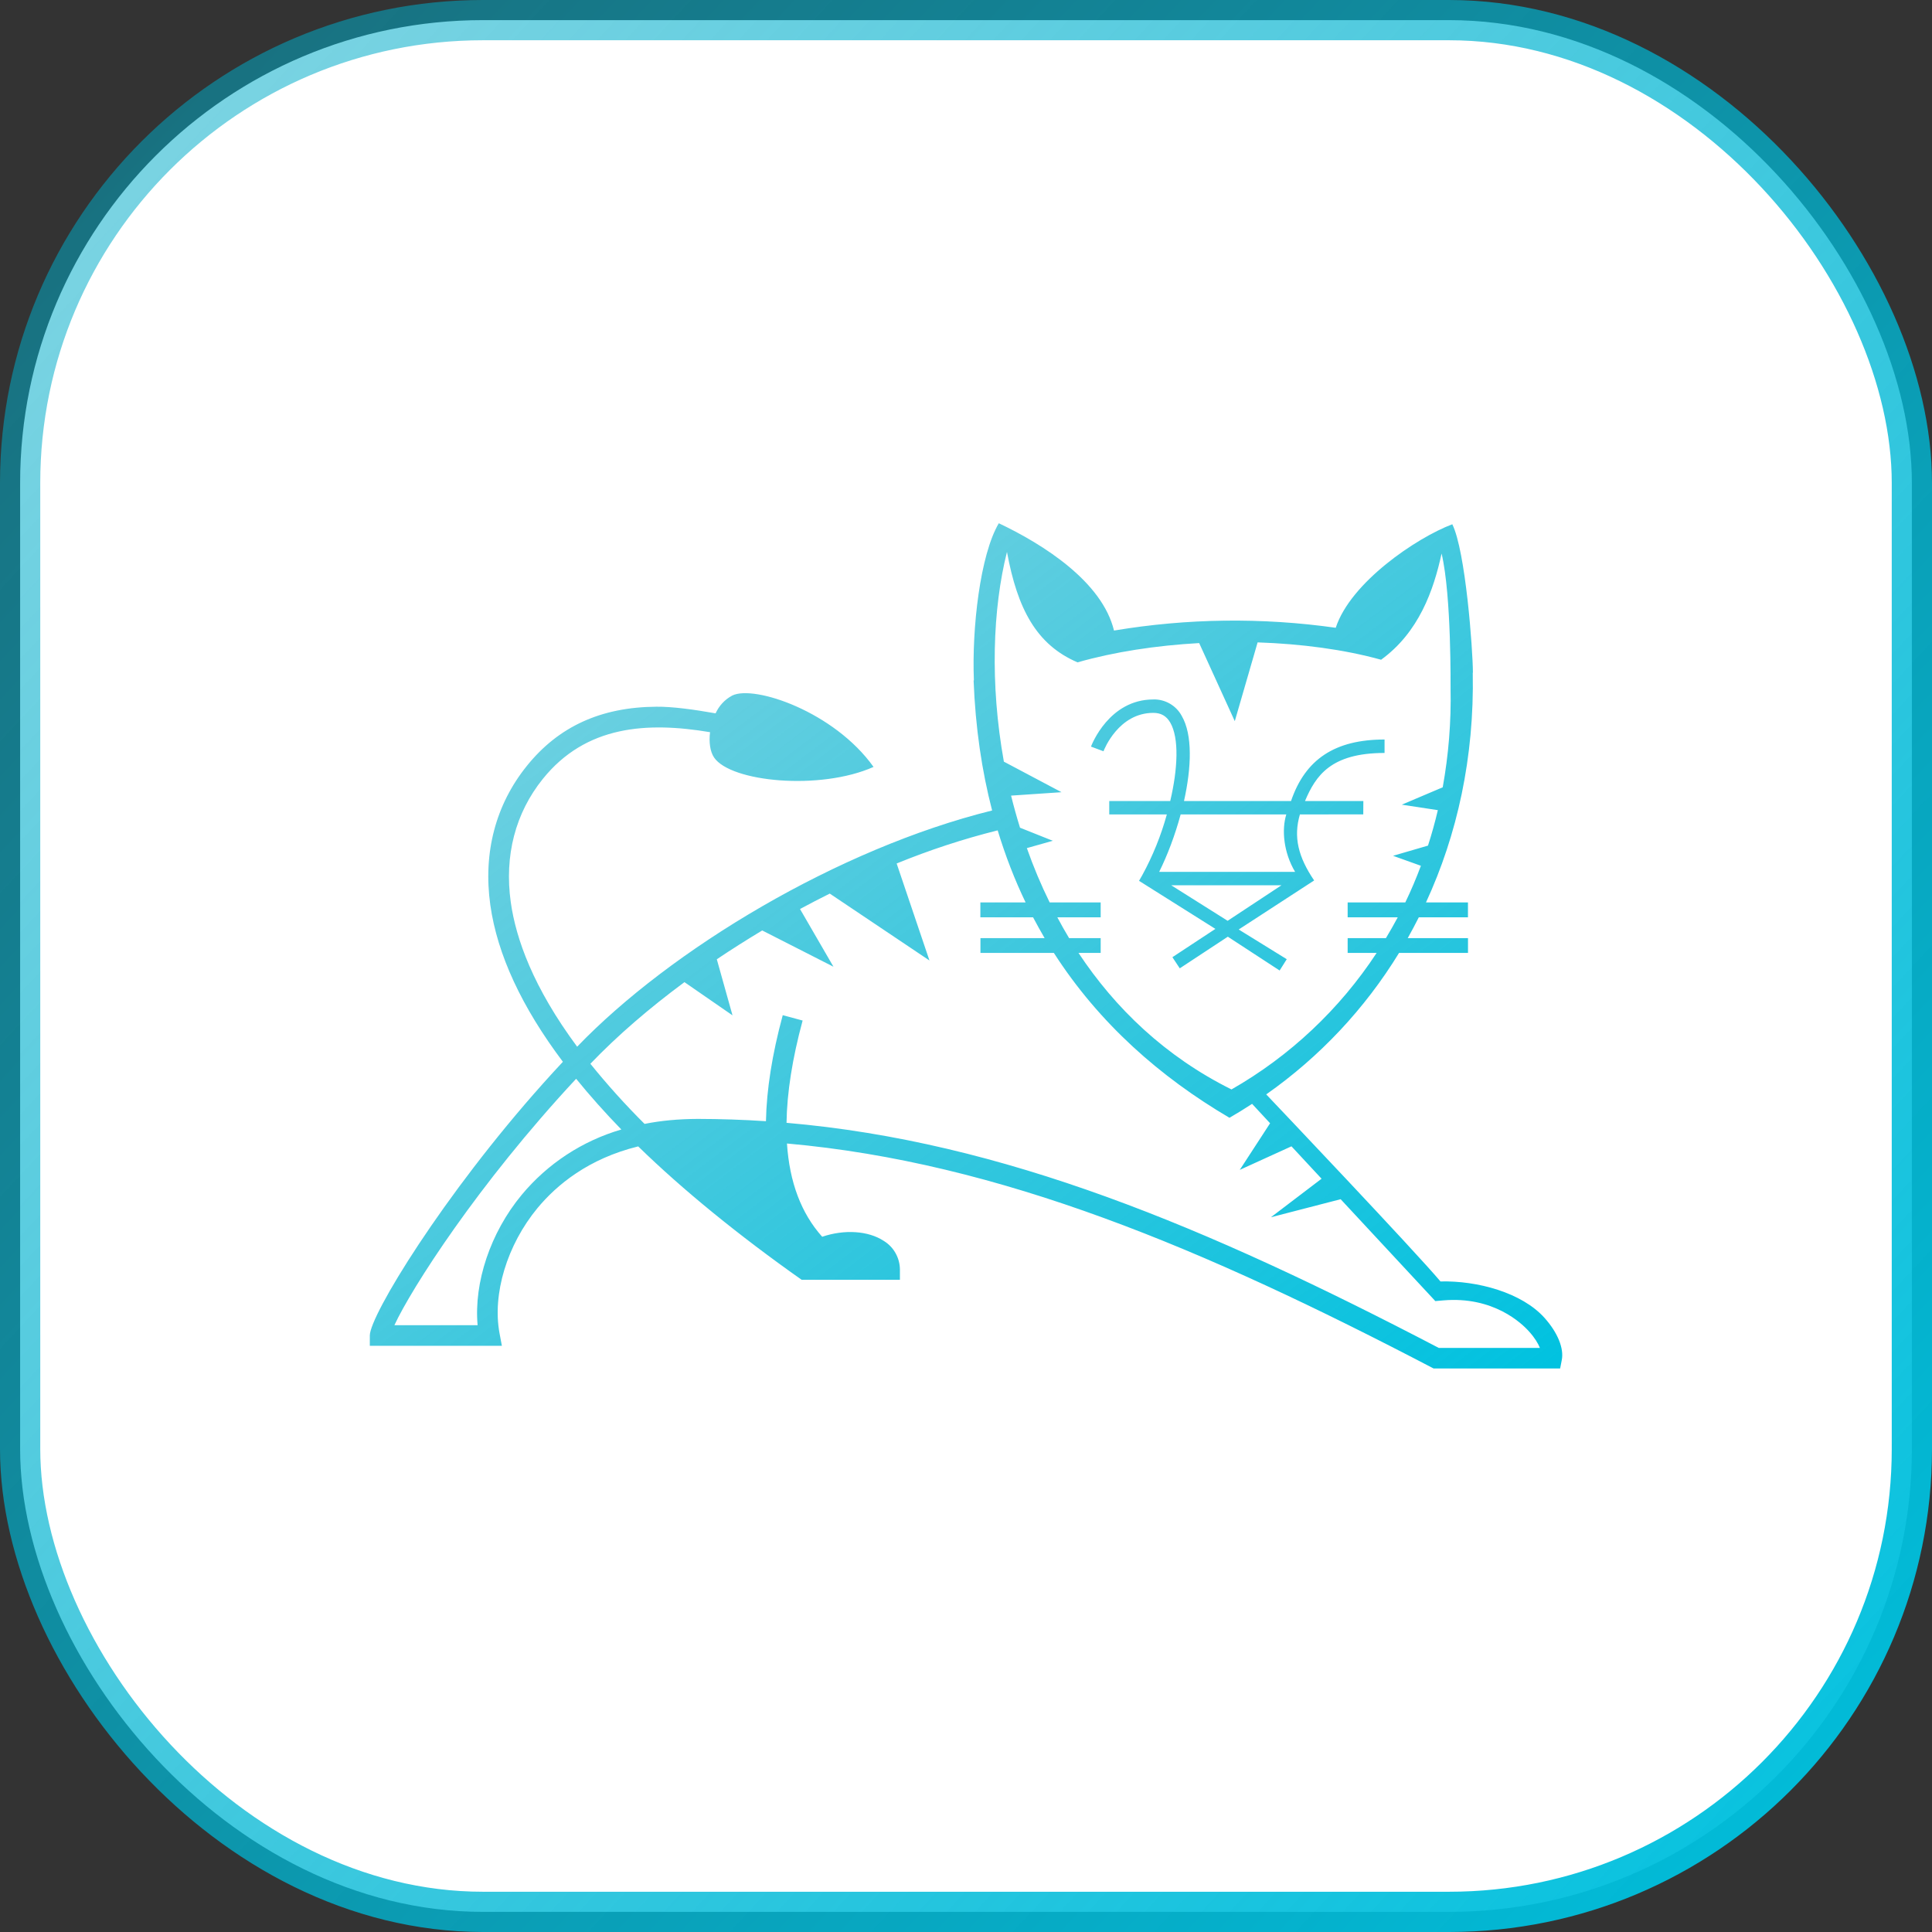 <svg width="48" height="48" viewBox="0 0 48 48" fill="none" xmlns="http://www.w3.org/2000/svg">
<rect x="0" y="0" width="48" height="48" fill="#333333" stroke="none"/>
<rect x="0.5" y="0.5" width="47" height="47" rx="11.5" fill="white"/>
<rect x="0.5" y="0.5" width="47" height="47" rx="11.5" stroke="url(#paint0_linear_57_271)"/>
<path d="M24.815 13C24.35 13.786 24.144 15.61 24.196 16.903L24.189 16.908C24.234 18.076 24.393 19.15 24.649 20.136C20.827 21.083 16.667 23.586 14.339 26.005C13.25 24.536 12.818 23.328 12.69 22.415C12.528 21.259 12.803 20.2 13.487 19.351C14.557 18.022 16.077 17.928 17.641 18.191C17.61 18.438 17.642 18.673 17.741 18.82C18.154 19.43 20.376 19.645 21.703 19.054C20.724 17.681 18.741 17.012 18.193 17.28C18.009 17.378 17.864 17.534 17.779 17.723C17.238 17.627 16.701 17.554 16.31 17.558C14.931 17.567 13.877 18.049 13.088 19.03C12.313 19.993 11.999 21.187 12.182 22.486C12.355 23.716 12.964 25.023 13.985 26.38C13.815 26.562 13.651 26.741 13.493 26.918C11.006 29.701 9.188 32.684 9.188 33.18V33.436H12.469L12.412 33.132C12.227 32.153 12.597 30.929 13.354 30.014C13.83 29.44 14.618 28.785 15.856 28.482C16.956 29.556 18.358 30.697 19.918 31.797H22.358V31.54C22.357 31.396 22.319 31.256 22.248 31.131C22.178 31.006 22.076 30.902 21.954 30.828C21.569 30.576 20.974 30.541 20.427 30.727C19.907 30.146 19.615 29.373 19.552 28.41C24.844 28.88 29.906 31.015 35.618 34H38.761L38.801 33.794C38.861 33.501 38.7 33.108 38.374 32.743C37.811 32.114 36.709 31.815 35.788 31.837C35.154 31.082 31.663 27.404 31.459 27.19C32.788 26.257 33.911 25.061 34.759 23.675H36.472V23.307H34.975C35.07 23.137 35.162 22.965 35.25 22.79H36.471V22.421H35.428C36.203 20.744 36.631 18.819 36.59 16.712L36.594 16.714C36.592 16.137 36.413 13.696 36.082 13.025C35.186 13.365 33.555 14.469 33.186 15.597C31.357 15.338 29.499 15.361 27.677 15.666C27.384 14.452 25.92 13.523 24.815 13ZM25.018 13.712C25.278 15.129 25.75 16.019 26.771 16.456C27.677 16.197 28.721 16.037 29.793 15.977L30.678 17.917L31.245 15.96C32.327 15.996 33.388 16.135 34.313 16.391C35.254 15.707 35.618 14.663 35.816 13.752C36.066 14.813 36.036 17.106 36.039 17.106C36.056 17.928 35.99 18.75 35.844 19.56L34.827 19.992L35.723 20.128C35.653 20.425 35.572 20.719 35.478 21.009L34.61 21.262L35.302 21.51C35.185 21.823 35.056 22.127 34.914 22.421H33.482V22.79H34.727C34.633 22.965 34.535 23.138 34.433 23.307H33.482V23.675H34.202C33.284 25.074 32.048 26.237 30.596 27.067C28.949 26.248 27.706 25.05 26.795 23.675H27.346V23.307H26.561C26.459 23.138 26.362 22.965 26.269 22.79H27.346V22.421H26.079C25.863 21.983 25.674 21.532 25.512 21.071L26.156 20.889L25.342 20.564C25.26 20.3 25.186 20.034 25.12 19.767L26.373 19.682L24.941 18.923C24.593 16.993 24.663 15.121 25.018 13.712ZM28.654 17.378C27.556 17.378 27.124 18.501 27.105 18.549L27.416 18.665C27.431 18.624 27.789 17.711 28.654 17.711C28.844 17.711 28.978 17.787 29.074 17.951C29.299 18.339 29.262 19.103 29.074 19.902H27.559V20.234H28.99C28.845 20.76 28.64 21.267 28.378 21.746L28.299 21.884L30.196 23.078L29.128 23.781L29.311 24.058L30.505 23.272L31.792 24.112L31.969 23.831L30.775 23.093L32.649 21.875V21.874C32.256 21.294 32.13 20.798 32.296 20.234H32.429L33.87 20.233L33.872 19.902H32.422C32.688 19.272 33.064 18.707 34.399 18.707V18.373C33.166 18.373 32.429 18.863 32.075 19.902H29.416C29.601 19.072 29.634 18.256 29.359 17.785C29.291 17.658 29.189 17.554 29.065 17.482C28.941 17.41 28.799 17.374 28.656 17.377L28.654 17.378ZM29.333 20.234H31.958C31.84 20.609 31.887 21.176 32.177 21.662H28.799C29.004 21.25 29.194 20.748 29.333 20.234ZM24.787 20.63C24.98 21.265 25.211 21.861 25.481 22.421H24.357V22.79H25.666C25.759 22.965 25.855 23.138 25.953 23.307H24.359V23.675H26.183C27.306 25.423 28.825 26.76 30.546 27.771C30.736 27.661 30.924 27.546 31.108 27.425L31.555 27.907L30.802 29.065L32.086 28.48L32.834 29.285L31.576 30.242L33.308 29.794L35.66 32.325L35.857 32.308C37.1 32.201 37.808 32.875 37.993 33.085C38.131 33.238 38.214 33.378 38.258 33.488H35.745C29.98 30.479 24.918 28.359 19.541 27.896C19.552 27.147 19.685 26.3 19.941 25.355L19.447 25.222C19.184 26.192 19.045 27.07 19.03 27.856C18.47 27.819 17.906 27.8 17.337 27.799C16.856 27.801 16.415 27.842 16.014 27.923C15.539 27.45 15.089 26.951 14.668 26.429C15.342 25.726 16.137 25.043 17.005 24.401L18.199 25.226L17.809 23.833C18.177 23.586 18.553 23.348 18.937 23.117L20.707 24.018L19.876 22.584C20.121 22.452 20.367 22.325 20.615 22.201L23.092 23.863L22.277 21.453C23.094 21.119 23.931 20.844 24.787 20.63ZM29.098 21.994H31.838L30.5 22.877L29.098 21.994ZM14.314 26.802C14.652 27.218 15.026 27.639 15.437 28.062C14.468 28.345 13.605 28.91 12.96 29.687C12.183 30.625 11.772 31.862 11.866 32.924H9.799C10.214 32.025 11.869 29.427 14.314 26.802Z" fill="url(#paint1_linear_57_271)"/>
<defs>
<linearGradient id="paint0_linear_57_271" x1="47.993" y1="48" x2="-14.355" y2="-10.094" gradientUnits="userSpaceOnUse">
<stop stop-color="#00C2E0"/>
<stop offset="1" stop-color="#00A3BF" stop-opacity="0.35"/>
</linearGradient>
<linearGradient id="paint1_linear_57_271" x1="38.809" y1="34" x2="12.455" y2="-0.642" gradientUnits="userSpaceOnUse">
<stop stop-color="#00C2E0"/>
<stop offset="1" stop-color="#00A3BF" stop-opacity="0.35"/>
</linearGradient>
</defs>
</svg>
